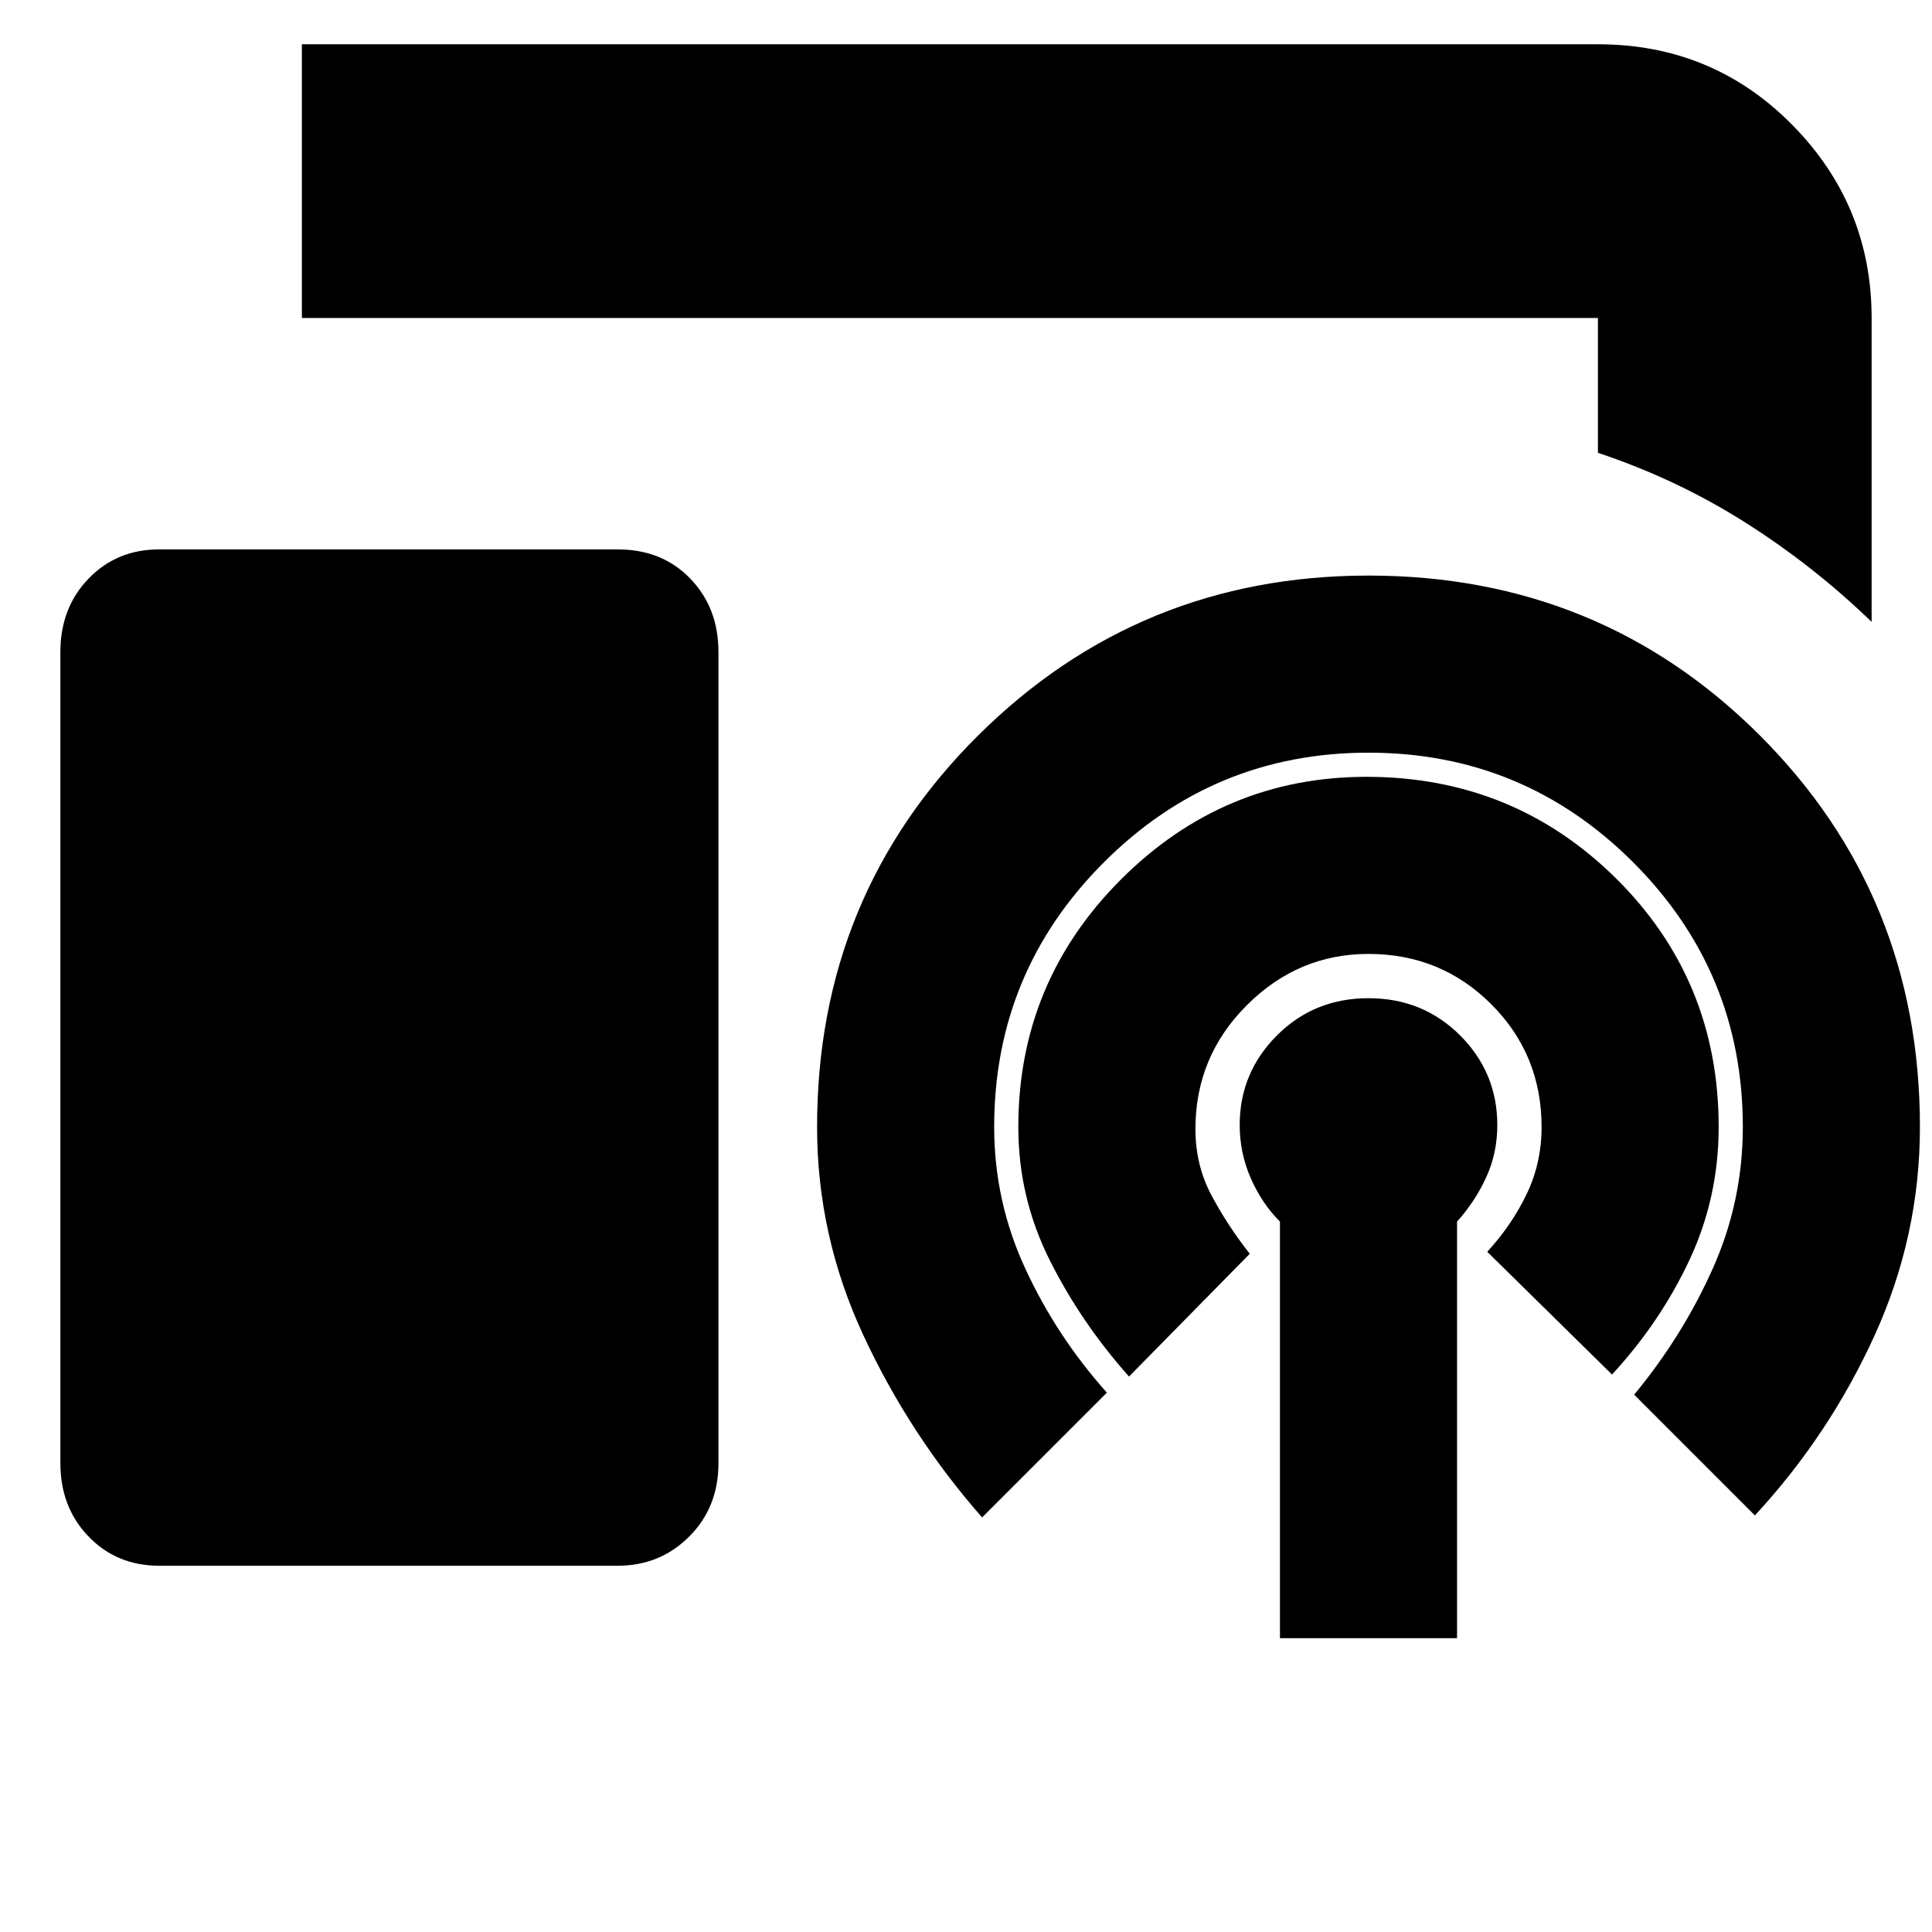 <svg xmlns="http://www.w3.org/2000/svg" height="24" width="24"><path d="M23.25 7.725q-.725-.7-1.575-1.238-.85-.537-1.825-.862V3.95H3.75V.55h16.1q1.425 0 2.413 1 .987 1 .987 2.4ZM1.975 19.45q-.525 0-.875-.363-.35-.362-.35-.912V8.1q0-.55.35-.912.35-.363.875-.363h5.7q.55 0 .9.363.35.362.35.912v10.075q0 .55-.363.912-.362.363-.887.363Zm13.925.9v-5.175q-.225-.225-.362-.538-.138-.312-.138-.662 0-.65.463-1.113.462-.462 1.137-.462t1.138.462q.462.463.462 1.113 0 .35-.138.65-.137.3-.362.55v5.175Zm-1.875-3.25q-.6-.675-.987-1.45-.388-.775-.388-1.65 0-1.8 1.275-3.075Q15.2 9.65 16.975 9.65q1.825 0 3.1 1.262Q21.35 12.175 21.35 14q0 .875-.362 1.65-.363.775-.963 1.425l-1.55-1.525q.3-.325.488-.713.187-.387.187-.837 0-.9-.625-1.525Q17.9 11.85 17 11.85q-.875 0-1.512.638-.638.637-.638 1.537 0 .45.2.825.2.375.475.725ZM12.2 18.85q-.9-1.025-1.475-2.263Q10.15 15.35 10.15 14q0-2.875 2-4.863 2-1.987 4.85-1.987 2.875 0 4.863 1.987Q23.85 11.125 23.85 14q0 1.35-.562 2.587-.563 1.238-1.488 2.238l-1.5-1.5q.6-.725.975-1.563.375-.837.375-1.762 0-1.925-1.362-3.288Q18.925 9.35 17 9.35q-1.925 0-3.287 1.362Q12.35 12.075 12.35 14q0 .925.388 1.762.387.838 1.012 1.538Z"/></svg>